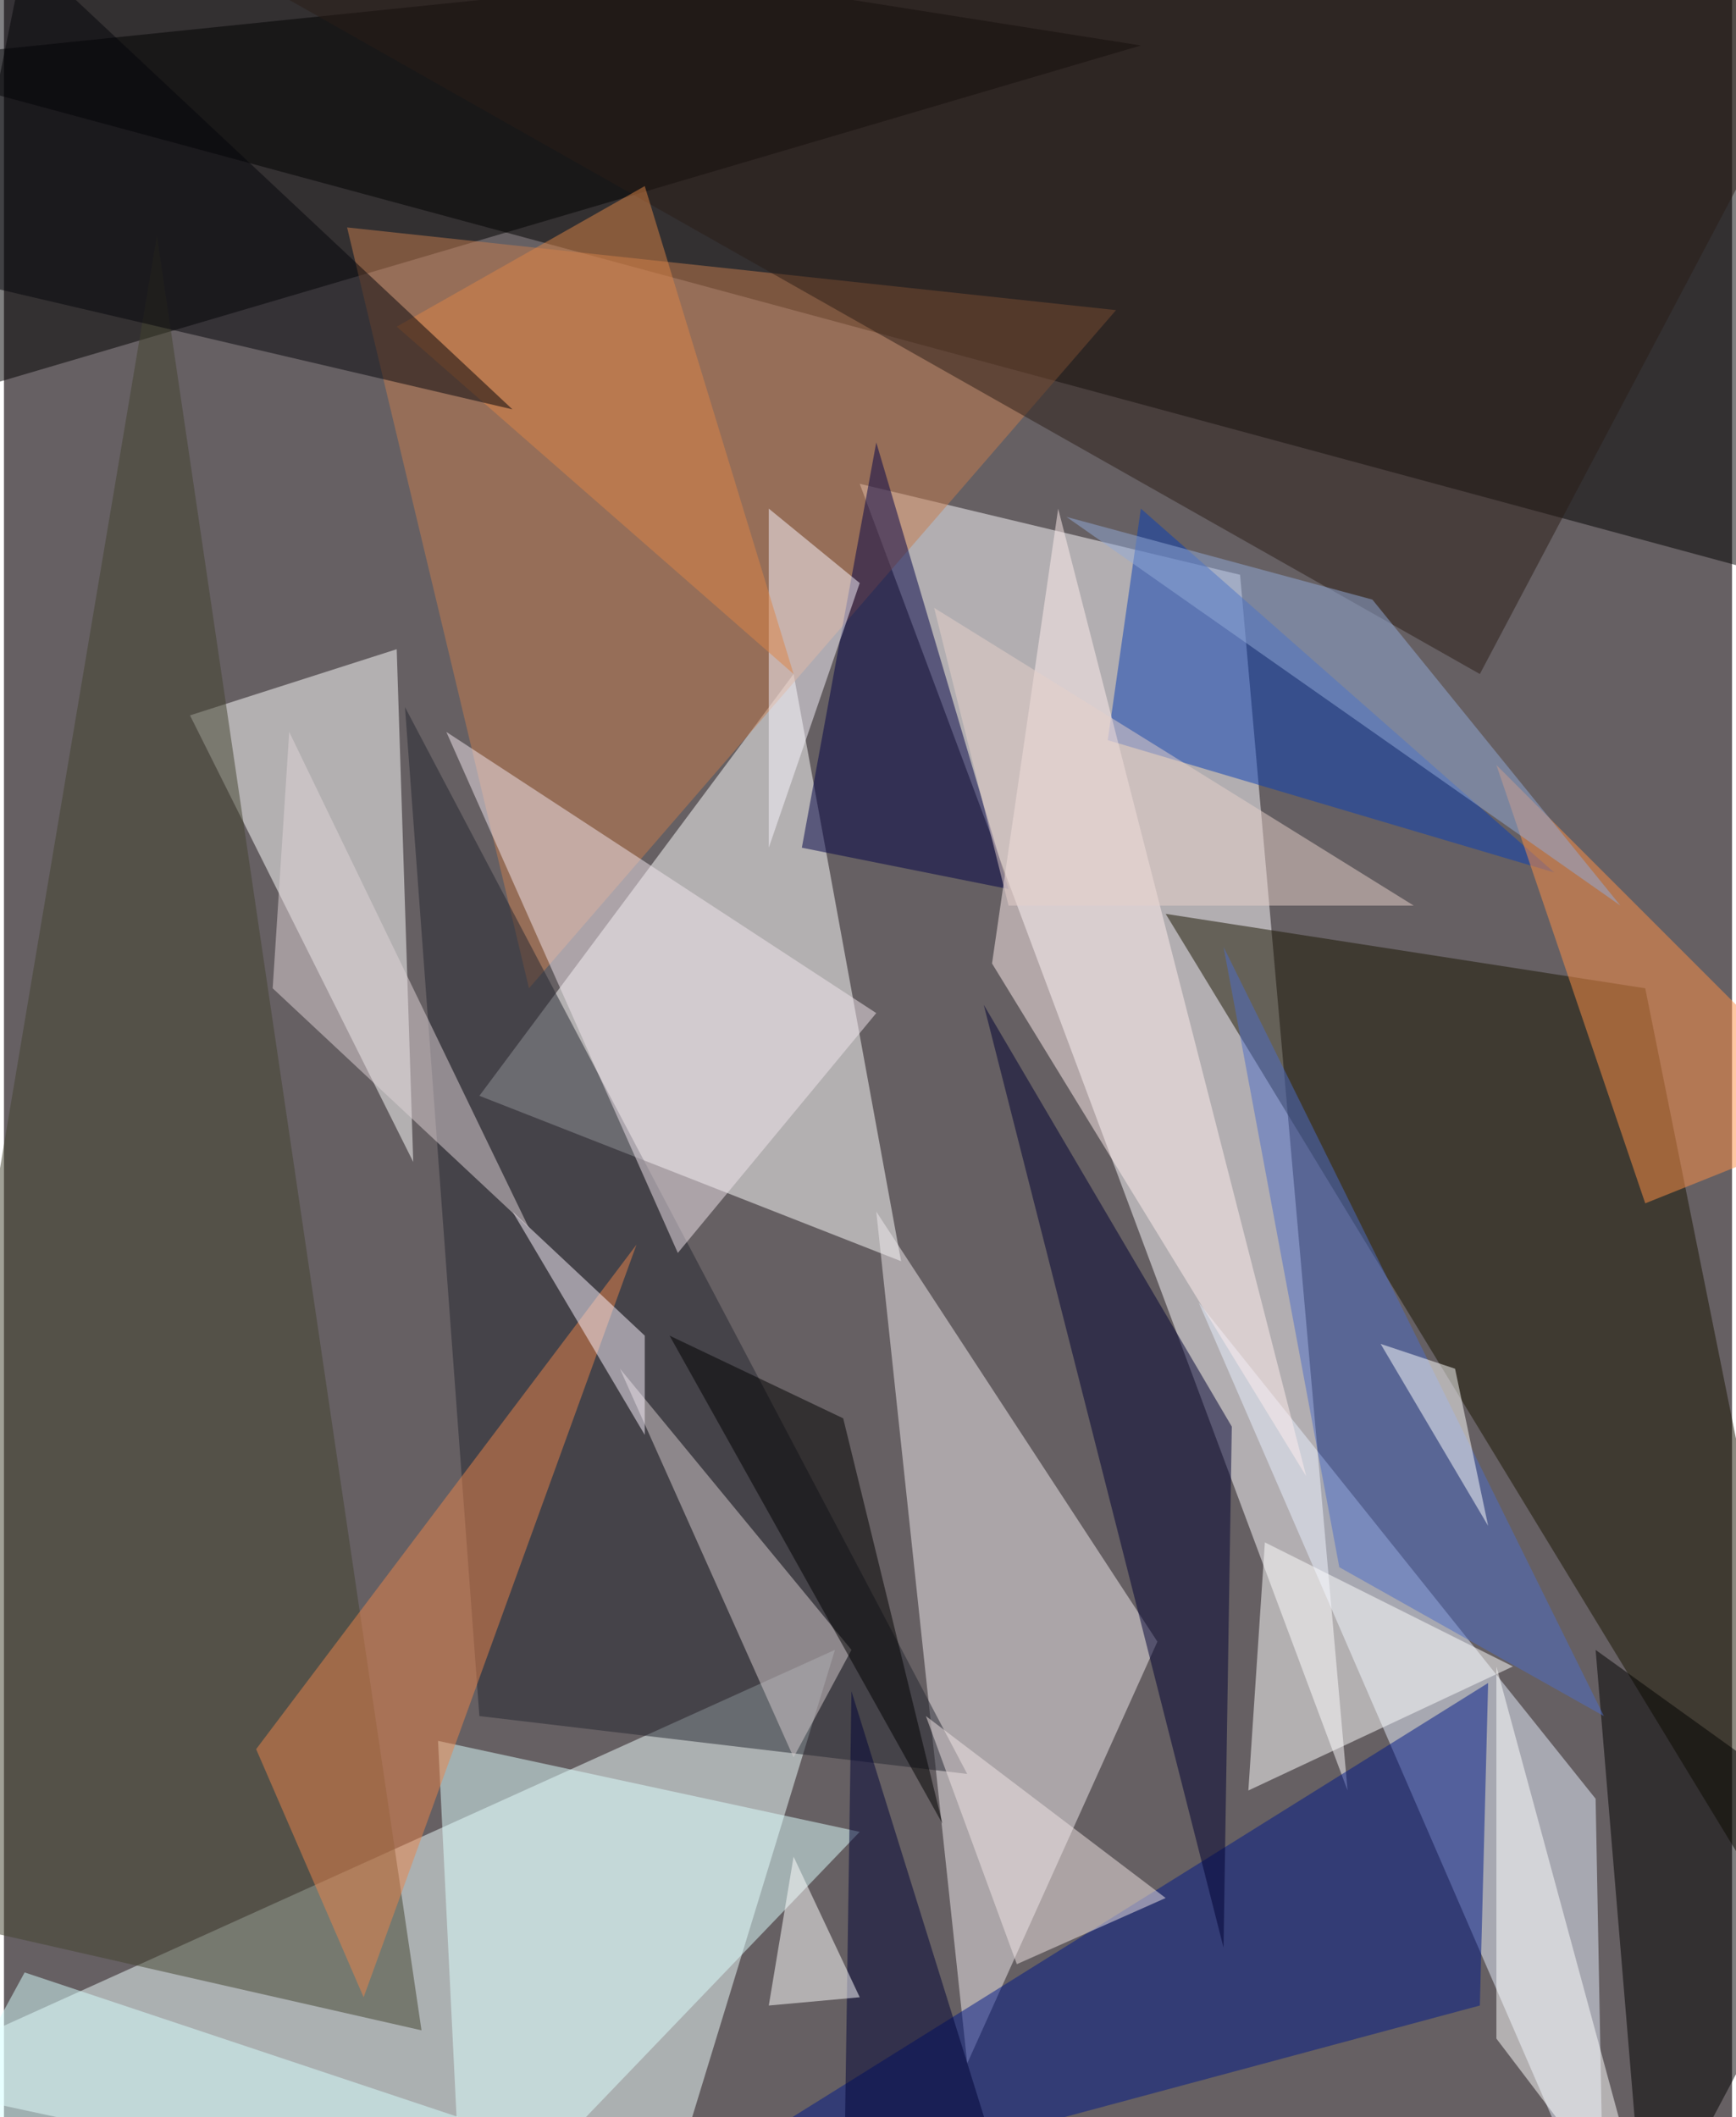 <svg xmlns="http://www.w3.org/2000/svg" width="228" height="278" viewBox="0 0 836 1024"><path fill="#666063" d="M0 0h836v1024H0z"/><g fill-opacity=".502"><path d="M870 282L834-62-62 30z"/><path fill="#fdfbff" d="M414 234l184 44 52 588z"/><path fill="azure" d="M314 1086l88-288-460 208z"/><path fill="#fff" d="M230 530l204 80-52-284z"/><path fill="#f0e9ee" d="M558 794l-92 204-44-412z"/><path fill="#191400" d="M562 442l336 552-104-516z"/><path fill="#fff" d="M90 346l100-32 8 248z"/><path fill="#e7efff" d="M774 1082l-4-212-192-240z"/><path d="M-34 194L18-62l532 84z"/><path fill="#c67c4e" d="M538 150l-372-40 88 368z"/><path fill="#001987" d="M714 970l-432 116 436-272z"/><path fill="#43422f" d="M-62 922l264 60L74 114z"/><path fill="#000032" d="M474 486l120 204-4 252z"/><path fill="#252630" d="M230 830l-36-488 272 516z"/><path fill="#dff" d="M414 886l-192 200-12-244z"/><path fill="#083eb6" d="M534 358l216 64-200-176z"/><path fill="#f1e5ed" d="M422 490l-96 116-112-252z"/><path fill="#e9844b" d="M174 966l-52-120 184-244z"/><path fill="#fff" d="M730 806l-120-60-8 120z"/><path fill="#000047" d="M386 410l100 20-64-216z"/><path d="M770 798l24 288 104-196z"/><path fill="#fee" d="M510 246l-32 220 152 248z"/><path fill="#2b1c16" d="M898-22L714 326 78-34z"/><path fill="#ff8f47" d="M794 582l100-40-172-172z"/><path fill="#4c6cc7" d="M646 758l-56-300 184 372z"/><path fill="#d5ccce" d="M382 850l-84-188 112 136z"/><path d="M406 686l-84-40 132 236z"/><path fill="#faf5ff" d="M370 246v164l44-128z"/><path fill="#f1e6e6" d="M446 830l116 88-72 32z"/><path fill="#e5cfca" d="M450 294l232 144H486z"/><path fill="#db8447" d="M190 158l120-68 72 236z"/><path fill="#fbf4ff" d="M310 694v-48l-64-60z"/><path fill="#04040b" d="M-62 126l52-168 256 240z"/><path fill="#fff" d="M722 986V806l76 280z"/><path fill="#e0d3d8" d="M138 354l116 240-124-116z"/><path fill="#fff" d="M666 650l52 88-16-76z"/><path fill="#000237" d="M410 818l76 244-80 24z"/><path fill="#92aad8" d="M782 438L514 250l148 40z"/><path fill="#fff" d="M370 970l12-72 32 68z"/><path fill="#d7ffff" d="M10 954l-72 132 396-24z"/></g></svg>